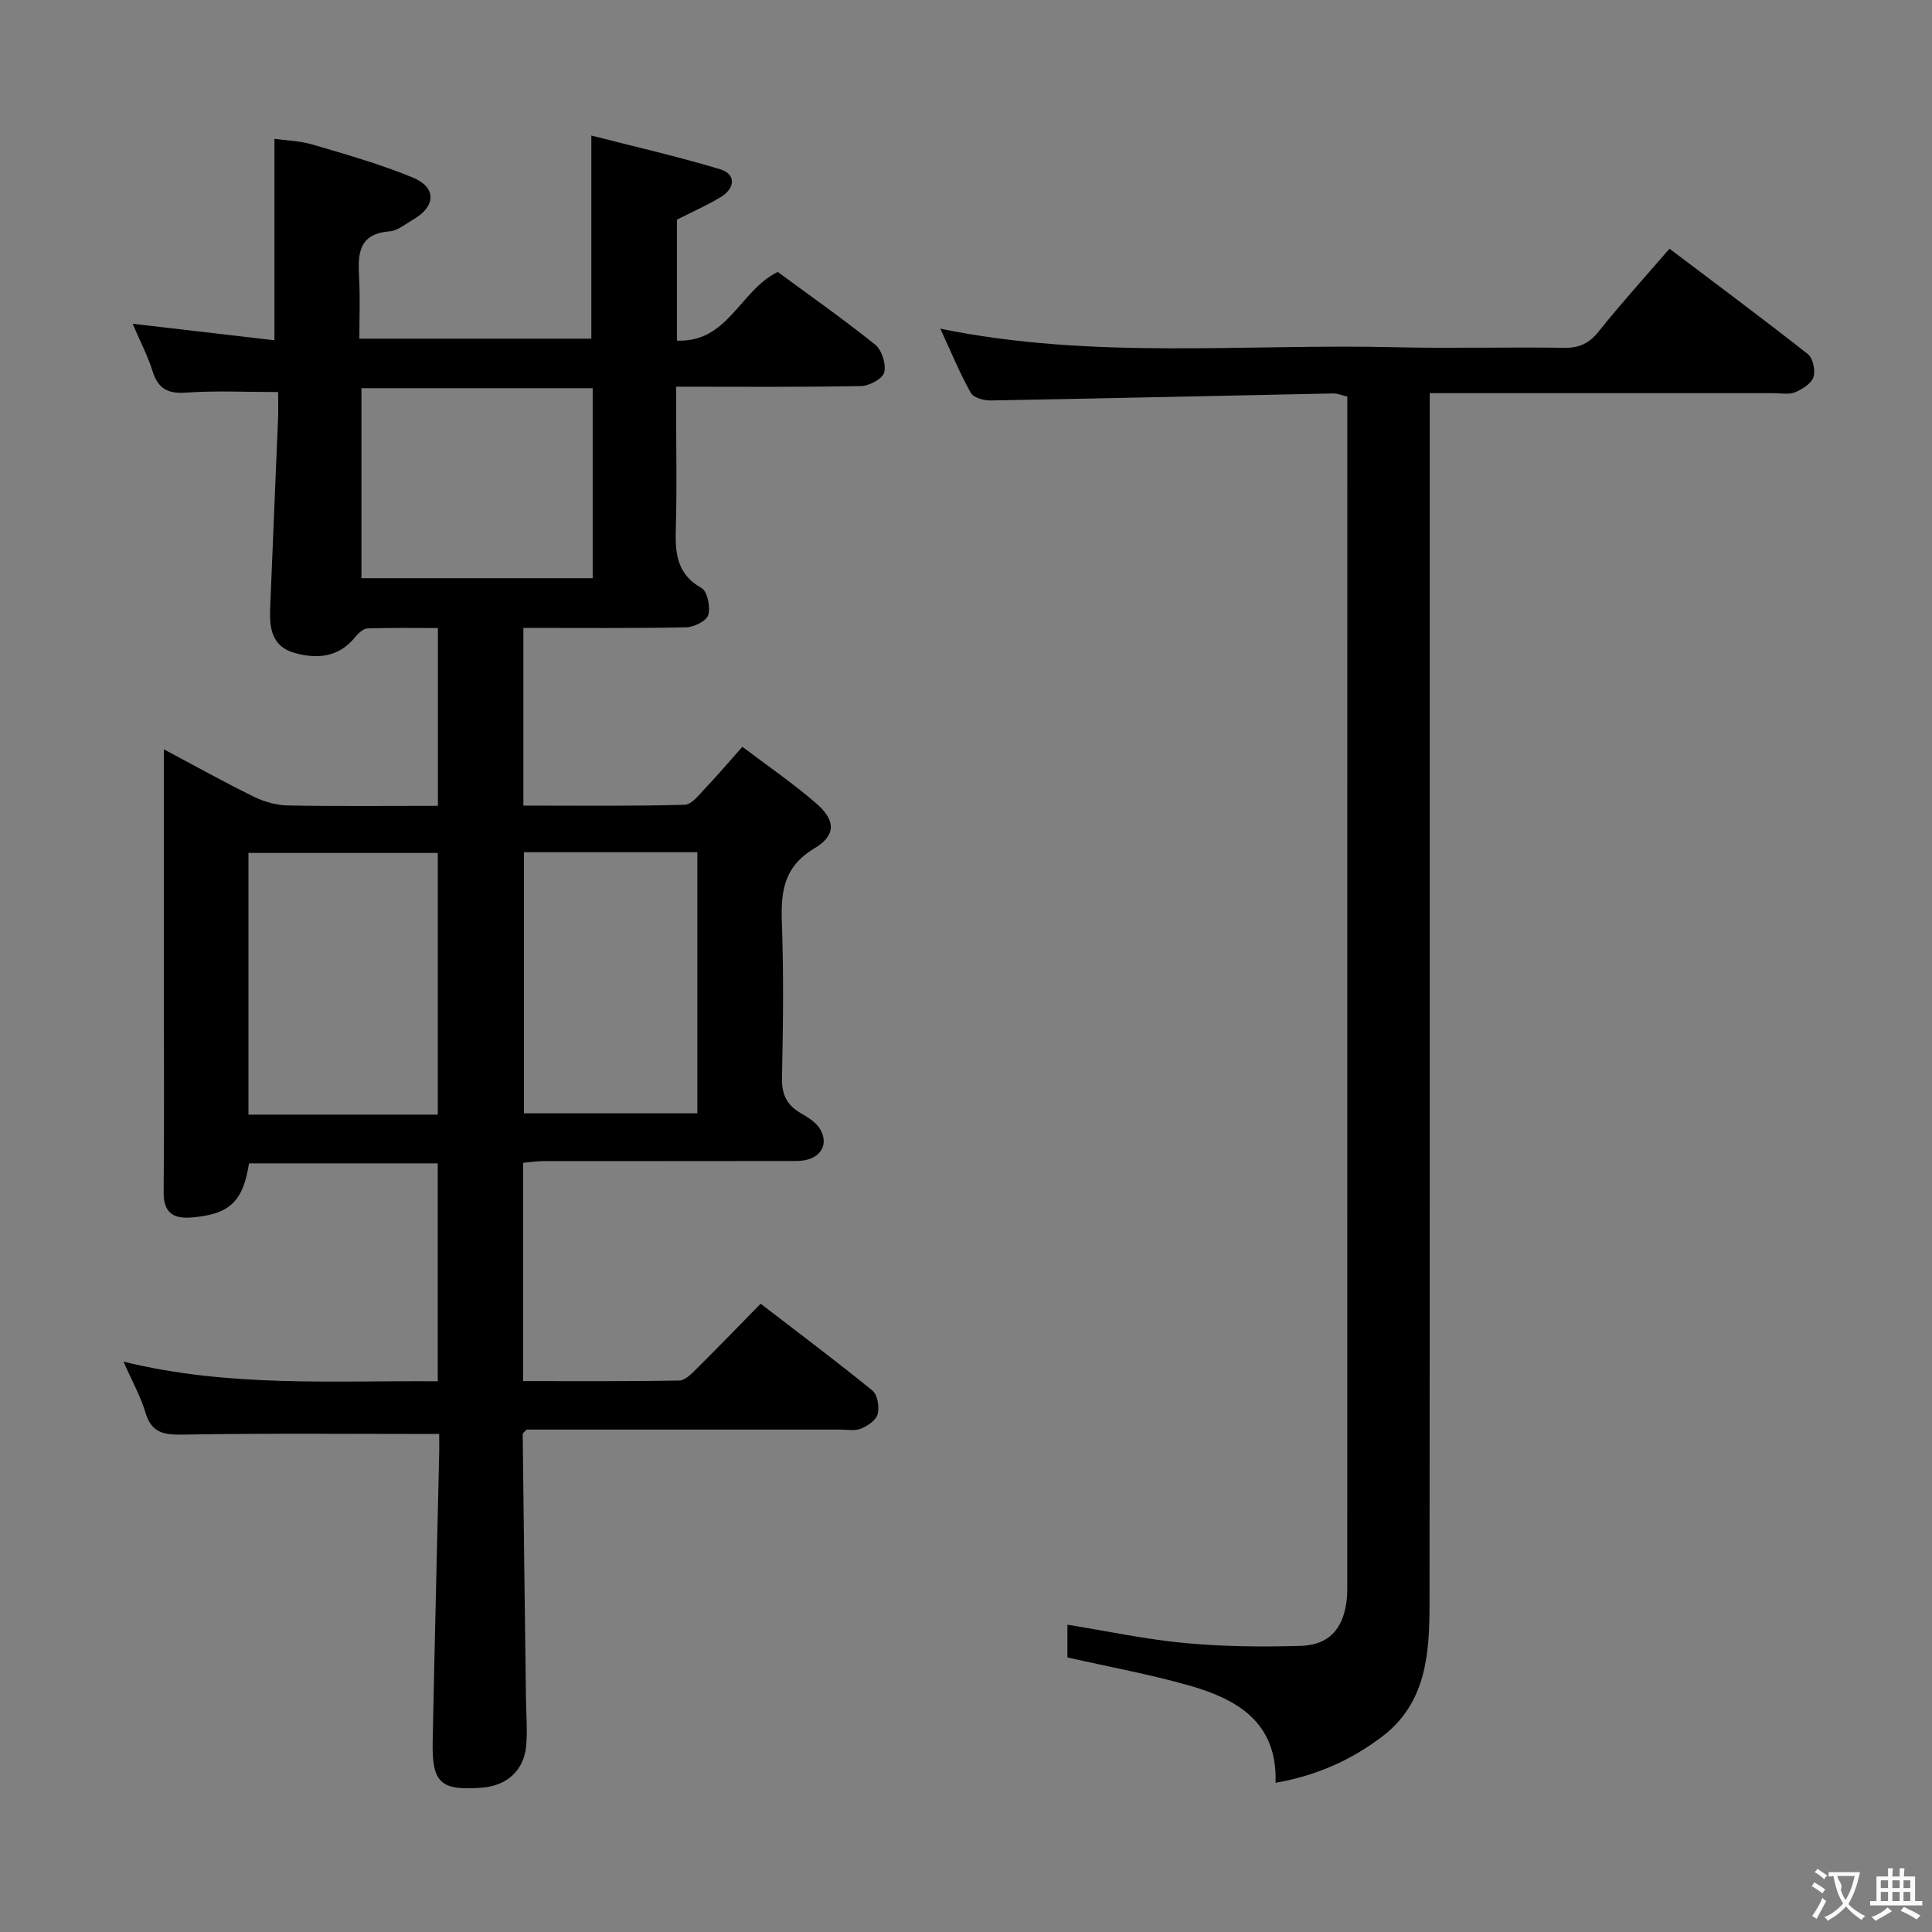 <svg enable-background="new 0 0 400 400" viewBox="0 0 400 400" xmlns="http://www.w3.org/2000/svg"><rect x="0" y="0" width="400" height="400" fill="#808080" stroke="none"/><path d="m90.93 296.89c-18.13 0-35.58-.17-53.03.13-4 .07-6.53-.34-7.79-4.57-.98-3.31-2.72-6.4-4.54-10.54 21.84 5.37 43.33 3.9 65.06 4.07 0-15.15 0-29.91 0-45.12-13 0-26.04 0-39.07 0-1.26 7.96-4.01 10.52-11.81 11.2-3.89.34-5.91-.97-5.87-5.27.13-13.83.05-27.66.05-41.49 0-14.83 0-29.66 0-44.49 0-1.62 0-3.25 0-5.67 6.64 3.53 12.54 6.83 18.61 9.8 2.14 1.05 4.66 1.77 7.02 1.82 10.28.19 20.56.08 31.1.08 0-12.49 0-24.39 0-36.81-5 0-9.79-.09-14.57.08-.88.03-1.9.99-2.54 1.78-3.41 4.2-7.8 4.62-12.57 3.29-4.68-1.31-5.21-5.11-5.05-9.15.52-13.12 1.1-26.24 1.64-39.37.07-1.8.01-3.61.01-5.49-6.65 0-12.9-.32-19.1.12-3.85.27-5.79-.9-6.92-4.51-.98-3.13-2.54-6.09-4.1-9.75 10.19 1.19 19.77 2.3 29.36 3.42 0-14.17 0-27.57 0-41.7 2.27.32 5.21.39 7.94 1.19 6.98 2.06 14.03 4.06 20.73 6.83 4.96 2.05 4.75 6.01.04 8.7-1.59.91-3.2 2.3-4.88 2.43-6.65.53-6.55 4.94-6.29 9.8.21 3.98.04 7.97.04 12.42h48.03c0-13.64 0-27.19 0-42.06 8.98 2.31 17.93 4.34 26.69 6.99 3.28.99 3.16 3.94.02 5.81-2.83 1.69-5.87 3.03-8.99 4.62v25.04c10.58.44 13.01-10.36 20.87-14.22 6.43 4.74 13.48 9.68 20.18 15.06 1.38 1.11 2.29 4.03 1.87 5.74-.32 1.3-3.07 2.79-4.77 2.83-12.49.24-24.98.13-38.31.13v5.91c0 7.67.17 15.34-.06 23-.16 5.17-.04 9.77 5.31 12.78 1.22.68 1.88 3.92 1.4 5.57-.36 1.23-2.95 2.53-4.58 2.56-11.13.22-22.26.12-33.7.12v36.79c11.19 0 22.29.14 33.38-.17 1.52-.04 3.1-2.2 4.43-3.59 2.41-2.52 4.66-5.19 7.53-8.42 5.13 3.89 10.44 7.52 15.27 11.7 4.04 3.49 4.19 6.62-.34 9.32-6.39 3.81-6.99 9-6.75 15.47.39 10.65.25 21.33.02 31.99-.08 3.42.94 5.65 3.83 7.34 1.54.9 3.31 1.97 4.12 3.43 1.96 3.52-.39 6.5-4.94 6.51-17.5.03-35 .01-52.49.03-1.3 0-2.59.21-4.12.35v45.19c10.83 0 21.59.08 32.34-.11 1.21-.02 2.54-1.41 3.56-2.42 4.37-4.33 8.64-8.76 13.28-13.49 7.97 6.13 15.68 11.9 23.14 17.98 1.06.86 1.48 3.38 1.1 4.86-.32 1.25-2.06 2.46-3.45 3.02-1.3.53-2.95.2-4.45.2-21.66.01-43.32 0-64.8 0-.39.45-.8.71-.8.95.2 18.14.44 36.28.67 54.42.04 3.33.33 6.68.06 9.99-.42 5.17-3.99 8.4-9.18 8.78-8.58.64-10.36-.96-10.19-9.61.39-19.47.88-38.94 1.32-58.4.07-1.79.03-3.6.03-5.22zm-.29-66.12c0-18.32 0-36.18 0-54.18-13.3 0-26.3 0-39.2 0v54.18zm17.84-54.33v54.06h35.9c0-18.3 0-36.17 0-54.06-12.2 0-23.96 0-35.9 0zm14.23-96.07c-16.29 0-32.03 0-47.88 0v39.34h47.88c0-13.19 0-26.1 0-39.34z" fill="#010000"/><path d="m194.68 68.05c31.67 6.48 63.01 3.08 94.2 3.84 11.66.28 23.33-.06 34.99.12 3.16.05 5.18-.95 7.15-3.42 4.55-5.71 9.48-11.13 14.63-17.1 9.68 7.32 19.26 14.43 28.64 21.82 1.06.84 1.62 3.41 1.17 4.76-.45 1.36-2.33 2.53-3.84 3.15-1.29.53-2.95.18-4.45.18-21.66.01-43.32 0-64.98 0-1.81 0-3.62 0-6.18 0v6.11c0 81.47.03 162.94-.04 244.41-.01 10.24-.58 20.58-9.76 27.58-6.41 4.88-13.64 8.13-22.12 9.61.41-12.56-7.97-17.33-17.93-20.16-8.1-2.3-16.43-3.82-25.16-5.8 0-1.75 0-4.14 0-6.77 8.16 1.31 16.21 3.04 24.36 3.8 7.93.74 15.96.81 23.92.58 5.76-.16 8.69-3.38 9.49-9.06.21-1.48.17-2.99.17-4.49.01-80.3.01-160.61.01-240.91 0-1.32 0-2.65 0-4.19-1.12-.26-2.04-.67-2.96-.65-23.62.48-47.23 1.03-70.85 1.45-1.41.03-3.59-.56-4.14-1.56-2.31-4.13-4.11-8.53-6.32-13.3z" fill="#010000"/><g fill="#fbfafa"><path d="m377.9 391.2c-.2.3-.4.5-.6.8-.7-.6-1.4-1-2.2-1.5.2-.3.4-.5.5-.8.6.4 1.4.8 2.3 1.5zm-1.8 6.1c-.2-.2-.5-.4-.9-.6.4-.6.8-1.2 1.2-1.9s.7-1.3.9-1.9c.3.3.5.5.8.7-.7 1.3-1.4 2.6-2 3.7zm2.2-9c-.3.3-.5.5-.6.8-.6-.6-1.3-1.1-2-1.5.3-.3.5-.5.6-.7.6.5 1.3.9 2 1.4zm.3.2v-.9h2 4.5c-.3 1.3-.6 2.5-1 3.6s-.9 2.1-1.4 3c.4.5 1 1 1.6 1.4s1.2.8 1.9 1.1c-.3.2-.5.4-.8.8-.4-.3-1-.7-1.6-1.2s-1.2-1.1-1.6-1.6c-.5.6-1.1 1.1-1.7 1.6s-1.4.9-2.1 1.4c-.1-.3-.3-.5-.7-.8.6-.2 1.2-.5 1.9-1s1.4-1.1 2-1.8c-.5-.8-.9-1.6-1.2-2.5s-.6-2-.8-3.2c-.4.1-.7.1-1 .1zm2.5 2.7c.3 1 .7 1.7 1 2.2.3-.5.6-1.1 1-2s.6-1.9.9-3h-3.2-.4c.1.9 1.3 1.8.7 2.8z"/><path d="m396.5 388.5v1.5 3.6h1.5v.9c-.4 0-1 0-1.7 0h-7.9c-.5 0-.9 0-1.2 0v-.9h1.3v-3.5c0-.7 0-1.2 0-1.6h2.4c0-.8 0-1.4 0-1.7h1c0 .3-.1.8-.1 1.7h1.5c0-.8 0-1.4 0-1.7h1c0 .3-.1.9-.1 1.7zm-8.2 9.2c-.2-.3-.5-.5-.8-.8.8-.3 1.4-.6 1.9-.9s1-.7 1.4-1.1c.3.3.6.5.9.8-1.6 1-2.8 1.6-3.4 2zm2.6-6.8v-1.6h-1.5v1.6zm0 2.7v-1.9h-1.5v1.9zm2.4-2.7v-1.6h-1.5v1.6zm0 2.7v-1.9h-1.5v1.9zm.2 2 .7-.8c.4.2.9.5 1.6.8s1.3.7 1.8 1c-.3.3-.5.5-.8.8-.4-.3-1.5-1-3.3-1.8zm2-4.7v-1.6h-1.4v1.6zm0 2.7v-1.9h-1.4v1.9z"/></g></svg>